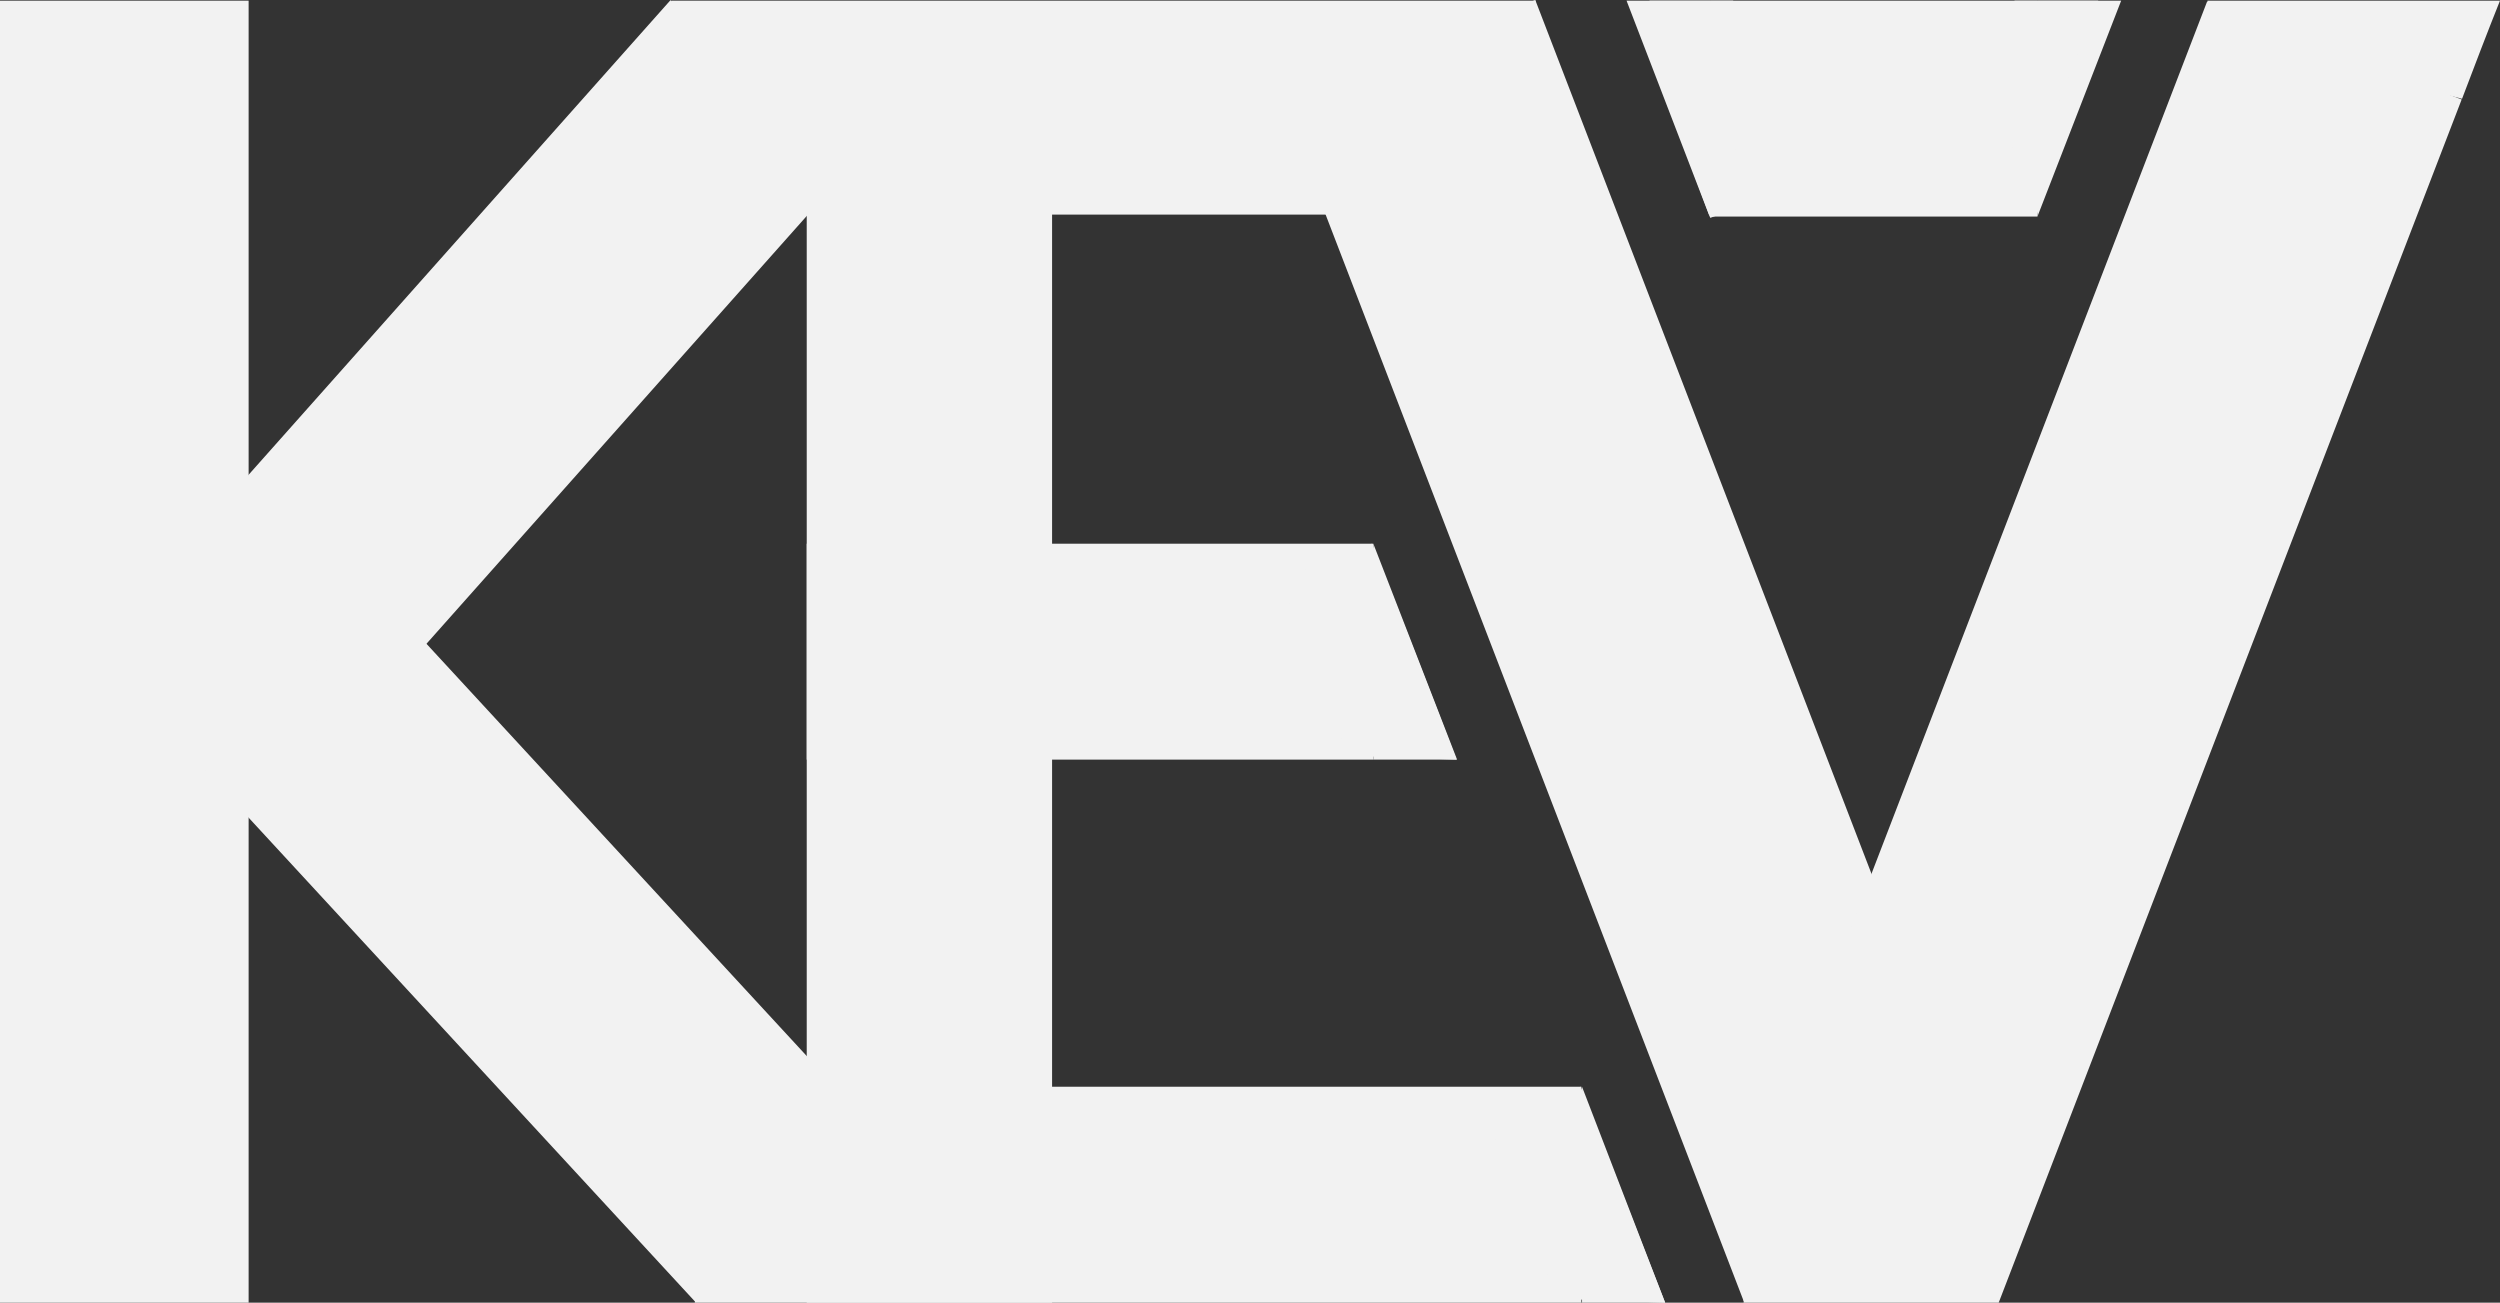 <svg width="382.1" height="199.1" xmlns="http://www.w3.org/2000/svg" xml:space="preserve" version="1.1">
 <rect width="100%" height="100%" fill="#333333" stroke="none"/>
 <title>Kevin logo</title>

 <g>
  <title>Layer 1</title>
  <rect id="svg_1" fill="#F2F2F2" height="199" width="38" class="st0" y="0.1"/>
  <rect id="svg_2" fill="#F2F2F2" height="37.5" width="136" class="st0" transform="matrix(0.664 -0.747 0.747 0.664 -23.328 74.61)" y="44.5" x="3.4"/>
  <rect id="svg_3" fill="#F2F2F2" height="111.2" width="38" class="st0" transform="matrix(0.735 -0.678 0.678 0.735 -76.578 94.263)" y="89.6" x="63.4"/>
  <rect id="svg_4" fill="#F2F2F2" height="33" width="135.5" class="st0" y="166.1" x="106.2"/>
  <polygon id="svg_5" fill="#F2F2F2" points="241.8,199.1 241.8,166.1 254.5,199.1 " class="st0"/>
  <polygon id="svg_6" fill="#F2F2F2" points="311.4,0.1 311.4,33.1 324.2,0.1 " class="st0"/>
  <path id="svg_7" fill="#F2F2F2" d="m209.9,116.1c0,-11 0,-22 0,-33l12.8,33c-4.3,0 -8.6,0 -12.8,0z" class="st0"/>
  <rect id="svg_8" fill="#F2F2F2" height="33" width="86.6" class="st0" y="83.1" x="123.3"/>
  <polygon id="svg_9" fill="#F2F2F2" points="261.4,0.1 261.3,33.1 248.6,0.1 " class="st0"/>
  <rect id="svg_10" fill="#F2F2F2" height="33" width="50" class="st0" y="0.1" x="261.4"/>
  <rect id="svg_11" fill="#F2F2F2" height="12.6" width="7.2" class="st0" transform="matrix(0.938 -0.347 0.347 0.938 7.339 92.841)" y="19.7" x="258.9"/>
  <rect id="svg_12" fill="#F2F2F2" height="7.1" width="12.4" class="st0" transform="matrix(0.347 -0.938 0.938 0.347 177.996 307.875)" y="22.5" x="304"/>
  <rect id="svg_13" fill="#F2F2F2" height="197.1" width="41.7" class="st0" transform="matrix(0.933 -0.359 0.359 0.933 -19.02 96.527)" y="1" x="229.8"/>
  <path id="svg_14" fill="#F2F2F2" d="m222.6,116.1c-5.5,-0.2 -11.1,-0.4 -16.6,-0.6l-10.4,-27l14.1,-5.4c4.4,11 8.7,22 12.9,33z" class="st0"/>
  <rect id="svg_15" fill="#F2F2F2" height="41.7" width="197" class="st0" transform="matrix(0.359 -0.933 0.933 0.359 113.255 363.785)" y="78.6" x="222.9"/>
  <rect id="svg_16" fill="#F2F2F2" height="53.8" width="39" class="st0" y="145.3" x="266.5"/>
  <path id="svg_17" fill="#F2F2F2" d="m376.3,15.1c-13,-3.4 -25.9,-6.8 -38.9,-10.2l0,-4.8c14.9,0 29.8,0 44.7,0c-2,5 -3.9,10 -5.8,15z" class="st0"/>
  <rect id="svg_18" fill="#F2F2F2" height="197.3" width="37.5" class="st0" y="1.8" x="123.3"/>
  <rect id="svg_19" fill="#F2F2F2" height="32.7" width="132.1" class="st0" y="0.1" x="102.6"/>
  <path id="svg_20" fill="#F2F2F2" d="m254.5,199.1c-5.5,-0.2 -11.1,-0.4 -16.6,-0.6l-10.4,-27l14.1,-5.4c4.3,11 8.6,22 12.9,33z" class="st0"/>
  <polygon id="svg_21" fill="#F2F2F2" points="264.9,0.1 264.9,32.9 252.1,0.1 " class="st0"/>
  <polygon id="svg_22" fill="#F2F2F2" points="307.9,0.1 307.9,32.8 320.7,0.1 " class="st0"/>
 </g>
</svg>